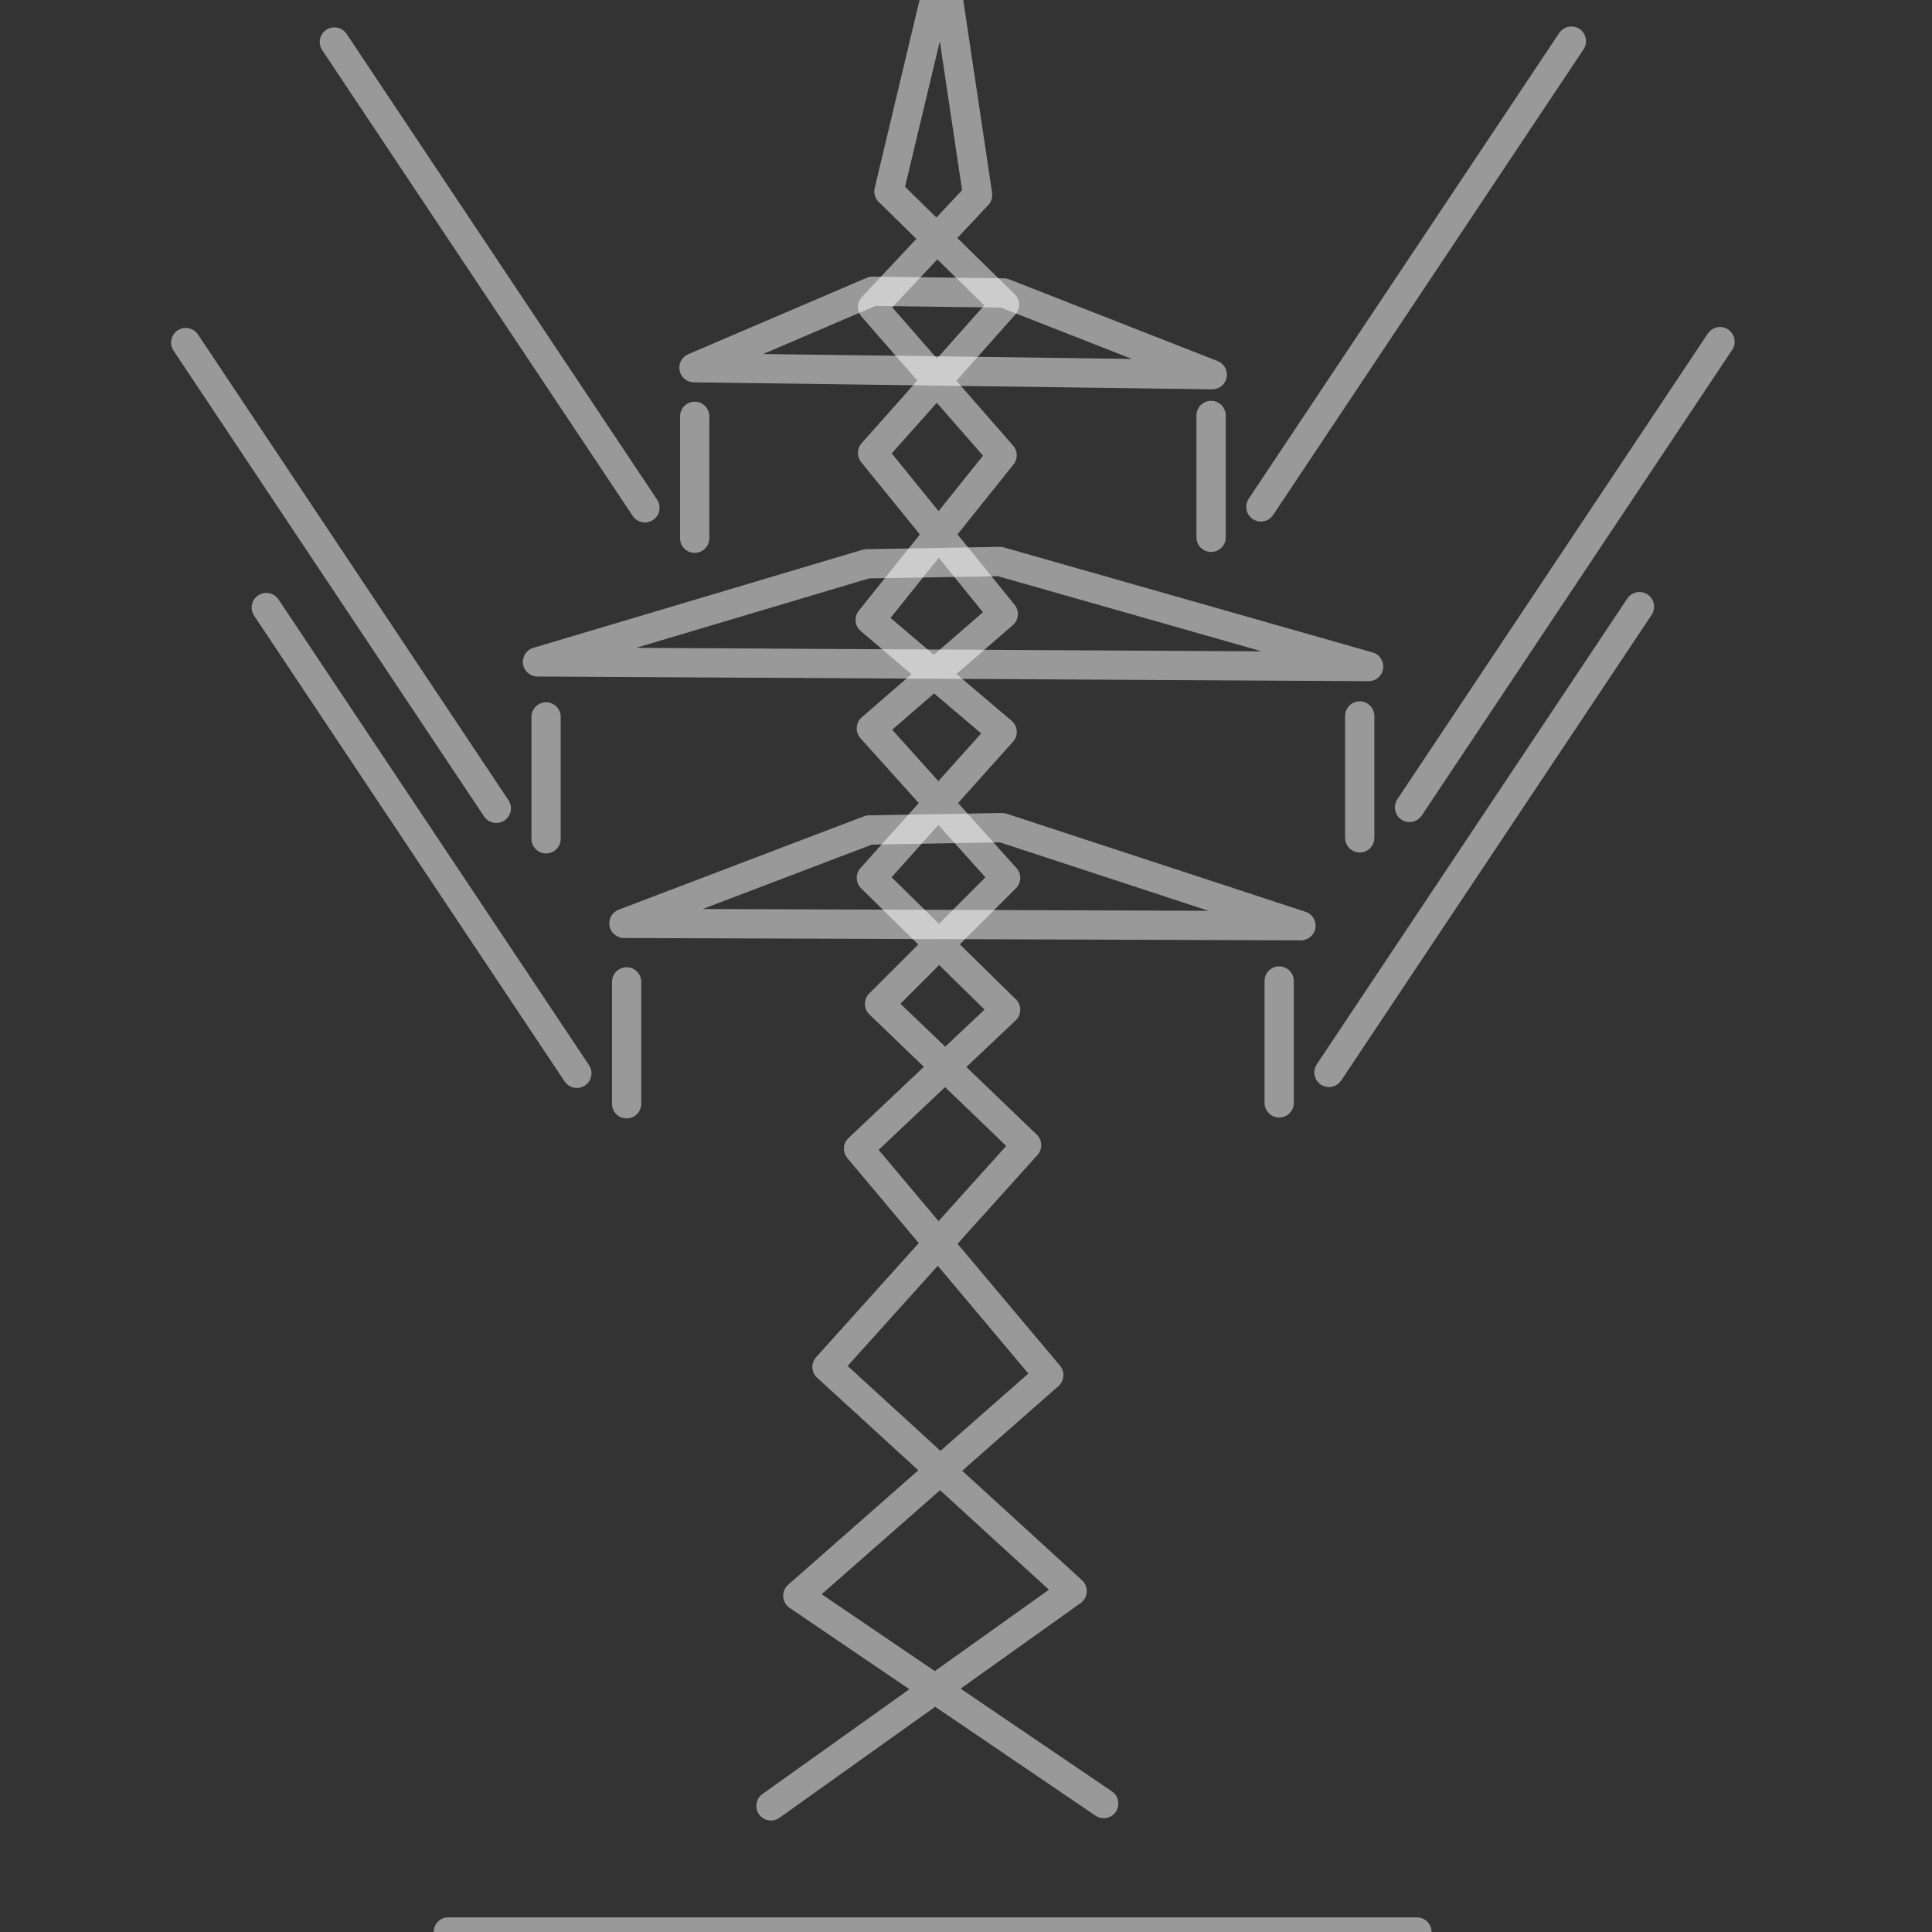 <svg width="91" height="91" viewBox="0 0 91 91" fill="none" xmlns="http://www.w3.org/2000/svg">
<rect x="0" y="0" width="91" height="91" fill="#333333" stroke="none"/>
<g clip-path="url(#clip0_3915_1762)">
<path d="M57.088 18.338C57.421 18.342 57.711 18.109 57.775 17.782C57.84 17.455 57.66 17.128 57.35 17.006L47.535 13.158C47.458 13.127 47.375 13.111 47.292 13.11L41.108 13.028C41.011 13.027 40.916 13.045 40.827 13.083L32.414 16.685C32.113 16.814 31.945 17.137 32.011 17.458C32.077 17.778 32.358 18.01 32.686 18.01H32.776C32.831 18.01 32.908 18.012 33.005 18.013C33.2 18.015 33.475 18.019 33.821 18.023C34.51 18.032 35.478 18.045 36.63 18.061C38.934 18.092 41.975 18.132 45.006 18.174C48.037 18.215 51.059 18.256 53.322 18.286C54.453 18.302 55.395 18.315 56.054 18.324C56.383 18.328 56.642 18.332 56.818 18.334C56.907 18.335 56.974 18.337 57.02 18.338H57.088ZM45.025 16.794C41.678 16.749 38.314 16.706 35.945 16.675L41.232 14.411L47.147 14.489L53.317 16.907C51.056 16.876 48.045 16.835 45.025 16.794Z" fill="white" fill-opacity="0.5"/>
<path d="M64.463 32.084C64.807 32.085 65.1 31.833 65.148 31.492C65.197 31.151 64.986 30.826 64.654 30.732L47.279 25.783C47.214 25.764 47.145 25.756 47.078 25.757L40.811 25.868C40.748 25.869 40.686 25.878 40.626 25.895L25.12 30.515C24.793 30.612 24.587 30.935 24.635 31.274C24.683 31.612 24.972 31.863 25.314 31.865L64.463 32.084ZM29.959 30.515L40.934 27.244L46.997 27.138L59.432 30.679L29.959 30.515Z" fill="white" fill-opacity="0.5"/>
<path d="M61.276 44.291C61.615 44.292 61.905 44.046 61.959 43.711C62.013 43.377 61.815 43.053 61.492 42.947L47.416 38.328C47.342 38.304 47.265 38.293 47.188 38.294L40.922 38.403C40.842 38.405 40.762 38.421 40.687 38.45L29.142 42.847C28.832 42.965 28.65 43.288 28.709 43.614C28.769 43.941 29.054 44.18 29.386 44.181L61.276 44.291ZM33.099 42.816L41.069 39.781L47.094 39.675L56.923 42.9L33.099 42.816Z" fill="white" fill-opacity="0.5"/>
<path d="M32.032 19.61V25.352C32.032 25.733 32.34 26.041 32.721 26.041C33.102 26.041 33.41 25.733 33.41 25.352V19.61C33.409 19.229 33.102 18.921 32.721 18.921C32.34 18.921 32.032 19.229 32.032 19.61Z" fill="white" fill-opacity="0.5"/>
<path d="M29.802 24.3C30.013 24.617 30.442 24.703 30.759 24.492C31.076 24.28 31.162 23.852 30.951 23.535L16.325 1.596C16.114 1.28 15.685 1.194 15.368 1.405C15.051 1.616 14.965 2.045 15.177 2.362L29.802 24.3Z" fill="white" fill-opacity="0.5"/>
<path d="M25.032 33.766V39.508C25.032 39.889 25.34 40.197 25.721 40.197C26.102 40.197 26.409 39.889 26.409 39.508V33.766C26.409 33.386 26.101 33.078 25.721 33.078C25.34 33.078 25.032 33.386 25.032 33.766Z" fill="white" fill-opacity="0.5"/>
<path d="M22.801 38.457C23.013 38.773 23.442 38.859 23.758 38.648C24.075 38.437 24.161 38.008 23.95 37.691L9.324 15.753C9.113 15.436 8.684 15.35 8.367 15.561C8.05 15.773 7.965 16.201 8.176 16.518L22.801 38.457Z" fill="white" fill-opacity="0.5"/>
<path d="M28.826 46.248V51.99C28.826 52.371 29.134 52.679 29.514 52.679C29.895 52.679 30.203 52.371 30.203 51.99V46.248C30.203 45.867 29.895 45.559 29.514 45.559C29.134 45.559 28.826 45.867 28.826 46.248Z" fill="white" fill-opacity="0.5"/>
<path d="M26.595 50.938C26.806 51.255 27.235 51.34 27.552 51.129C27.869 50.918 27.955 50.489 27.744 50.172L13.118 28.234C12.907 27.917 12.478 27.831 12.161 28.043C11.844 28.254 11.758 28.683 11.97 29L26.595 50.938Z" fill="white" fill-opacity="0.5"/>
<path d="M56.355 19.567V25.31C56.355 25.69 56.663 25.998 57.044 25.998C57.425 25.998 57.733 25.69 57.733 25.31V19.567C57.733 19.187 57.425 18.879 57.044 18.879C56.664 18.879 56.356 19.187 56.355 19.567Z" fill="white" fill-opacity="0.5"/>
<path d="M59.007 24.45C59.284 24.634 59.647 24.592 59.875 24.366L59.964 24.258L74.589 2.32L74.654 2.197C74.775 1.9 74.675 1.548 74.398 1.363C74.12 1.178 73.757 1.221 73.529 1.447L73.441 1.554L58.815 23.492L58.75 23.616C58.629 23.913 58.729 24.265 59.007 24.45Z" fill="white" fill-opacity="0.5"/>
<path d="M63.356 33.724V39.466C63.356 39.847 63.664 40.154 64.045 40.154C64.426 40.154 64.734 39.847 64.734 39.466V33.724C64.734 33.343 64.426 33.035 64.045 33.035C63.664 33.035 63.357 33.343 63.356 33.724Z" fill="white" fill-opacity="0.5"/>
<path d="M66.007 38.605C66.285 38.79 66.648 38.748 66.876 38.522L66.965 38.414L81.59 16.476L81.655 16.353C81.776 16.055 81.676 15.704 81.399 15.519C81.121 15.334 80.758 15.377 80.53 15.602L80.442 15.71L65.816 37.648L65.751 37.771C65.63 38.069 65.73 38.42 66.007 38.605Z" fill="white" fill-opacity="0.5"/>
<path d="M59.562 46.205V51.948C59.562 52.328 59.87 52.636 60.251 52.636C60.632 52.636 60.94 52.328 60.94 51.948V46.205C60.94 45.825 60.632 45.517 60.251 45.517C59.871 45.517 59.563 45.825 59.562 46.205Z" fill="white" fill-opacity="0.5"/>
<path d="M62.214 51.087C62.491 51.272 62.854 51.229 63.082 51.004L63.171 50.896L77.796 28.958L77.861 28.834C77.982 28.537 77.882 28.186 77.605 28.001C77.327 27.816 76.964 27.858 76.737 28.084L76.648 28.192L62.022 50.13L61.957 50.253C61.836 50.55 61.936 50.902 62.214 51.087Z" fill="white" fill-opacity="0.5"/>
<path d="M35.754 85.46C35.975 85.77 36.404 85.841 36.715 85.62L44.048 80.391L51.598 85.519C51.913 85.734 52.343 85.652 52.557 85.337C52.77 85.022 52.689 84.592 52.374 84.378L45.246 79.538L50.901 75.505C51.07 75.384 51.175 75.193 51.188 74.985C51.2 74.778 51.119 74.574 50.966 74.433L45.321 69.274L49.855 65.287C50.136 65.04 50.169 64.613 49.928 64.326L45.102 58.584L48.867 54.401C49.116 54.124 49.101 53.7 48.833 53.442L45.516 50.258L47.84 48.062C47.976 47.933 48.053 47.755 48.055 47.568C48.057 47.381 47.982 47.2 47.849 47.069L45.21 44.48L47.854 41.836C48.113 41.577 48.124 41.16 47.879 40.888L45.126 37.825L47.715 34.935C47.839 34.797 47.902 34.615 47.889 34.429C47.877 34.244 47.79 34.071 47.649 33.951L45.051 31.746L47.707 29.443C47.988 29.199 48.025 28.776 47.79 28.487L45.099 25.17L47.739 21.875C47.948 21.615 47.94 21.241 47.72 20.99L45.047 17.933L47.828 14.809C48.072 14.534 48.057 14.114 47.794 13.857L45.092 11.211L46.551 9.654C46.696 9.501 46.76 9.289 46.729 9.08L45.355 -0.102C45.324 -0.309 45.2 -0.491 45.02 -0.596C44.84 -0.701 44.622 -0.718 44.427 -0.644L43.711 -0.372C43.498 -0.291 43.339 -0.109 43.285 0.113L41.199 8.858C41.143 9.093 41.214 9.34 41.387 9.509L43.163 11.251L40.596 13.988C40.353 14.247 40.347 14.648 40.58 14.915L43.209 17.924L40.584 20.875C40.359 21.128 40.35 21.505 40.563 21.768L43.327 25.175L40.45 28.766C40.217 29.057 40.257 29.481 40.541 29.723L42.934 31.757L40.59 33.787C40.451 33.908 40.366 34.081 40.355 34.265C40.343 34.45 40.405 34.632 40.529 34.77L43.274 37.825L40.529 40.888C40.283 41.162 40.296 41.581 40.558 41.84L43.251 44.487L40.941 46.797C40.81 46.928 40.737 47.108 40.739 47.293C40.741 47.478 40.818 47.655 40.951 47.783L43.516 50.249L39.967 53.602C39.701 53.853 39.677 54.268 39.912 54.548L43.275 58.552L38.441 63.925C38.188 64.206 38.21 64.638 38.488 64.894L43.255 69.253L37.123 74.644C36.963 74.784 36.877 74.992 36.891 75.204C36.904 75.417 37.015 75.612 37.191 75.732L42.833 79.565L35.915 84.499C35.605 84.72 35.533 85.15 35.754 85.46ZM42.629 8.798L44.267 1.943L45.316 8.955L44.106 10.246L42.629 8.798ZM42.028 14.479L44.149 12.216L46.36 14.383L44.133 16.887L42.028 14.479ZM42.002 21.356L44.125 18.972L46.302 21.463L44.208 24.075L42.002 21.356ZM41.944 29.106L44.217 26.271L46.298 28.838L43.988 30.842L41.944 29.106ZM42.024 34.371L43.996 32.659L46.215 34.544L44.2 36.793L42.024 34.371ZM41.995 41.32L44.2 38.857L46.415 41.324L44.225 43.513L41.995 41.32ZM42.412 47.278L44.236 45.454L46.372 47.553L44.521 49.301L42.412 47.278ZM41.385 54.16L44.513 51.206L47.394 53.975L44.207 57.518L41.385 54.16ZM39.924 64.338L44.171 59.62L48.438 64.697L44.297 68.337L39.924 64.338ZM38.702 75.091L44.278 70.19L49.405 74.878L44.031 78.711L38.702 75.091Z" fill="white" fill-opacity="0.5"/>
<path d="M66.739 91.689C67.12 91.689 67.43 91.381 67.43 91C67.43 90.619 67.12 90.311 66.739 90.311H21.116C20.735 90.311 20.427 90.619 20.427 91C20.427 91.381 20.735 91.689 21.116 91.689H66.739Z" fill="white" fill-opacity="0.5"/>
</g>
<defs>
<clipPath id="clip0_3915_1762">
<rect width="91" height="91" fill="white"/>
</clipPath>
</defs>
</svg>
